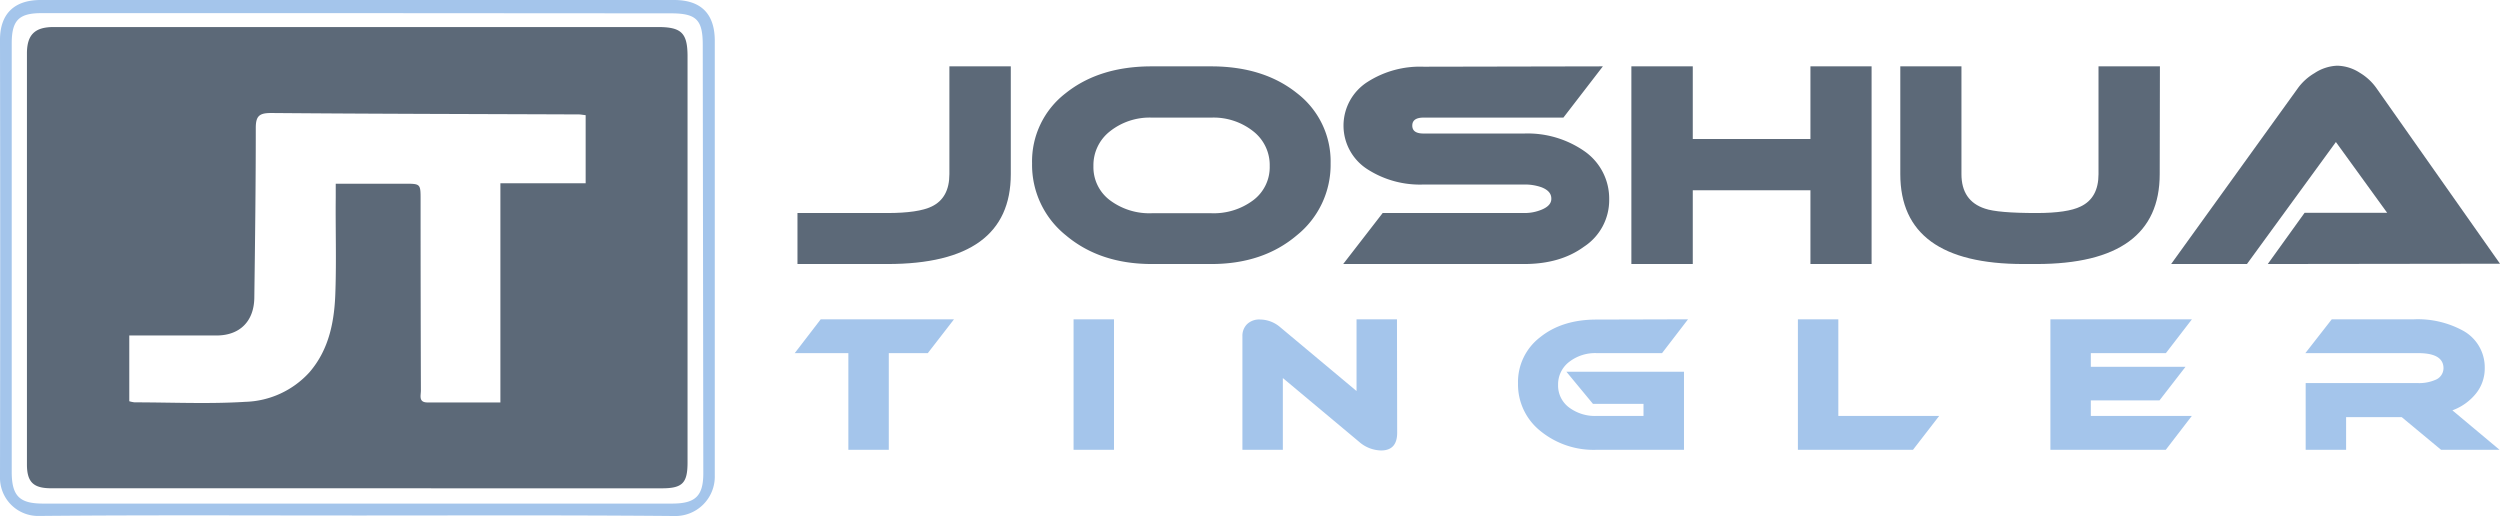 <svg xmlns="http://www.w3.org/2000/svg" viewBox="0 0 494.66 102.14"><defs><style>.cls-1{fill:#a4c5eb;}.cls-2{fill:#5c6978;}</style></defs><g id="Layer_2" data-name="Layer 2"><g id="Layer_1-2" data-name="Layer 1"><path class="cls-1" d="M70.62,102c-21,0-41.93-.11-62.9.09A7.55,7.55,0,0,1,0,94.39Q.08,51.15,0,7.89C0,2.72,2.83,0,8.06,0H133.35c5.36,0,8.08,2.72,8.08,8.1,0,28.67,0,57.34,0,86a7.8,7.8,0,0,1-8,8C112.55,101.91,91.58,102,70.62,102Zm.23-99.4h0q-31.32,0-62.63,0c-4.5,0-5.9,1.43-5.9,6q0,42.38,0,84.75c0,4.79,1.53,6.29,6.17,6.29q62.25,0,124.51,0c4.59,0,6.16-1.49,6.16-6L139.05,8.9c0-5-1.26-6.26-6.32-6.26Z"/><path class="cls-2" d="M70.53,96.61H10.12c-3.53,0-4.79-1.23-4.79-4.73V10.58c0-3.68,1.53-5.23,5.27-5.23H130.19c4.68,0,5.85,1.2,5.85,5.83q0,40.15,0,80.31c0,4.1-1,5.13-5.11,5.13Q100.74,96.63,70.53,96.61ZM25.58,79.39a5.42,5.42,0,0,0,1.06.22c7.29,0,14.6.35,21.86-.1a17.84,17.84,0,0,0,12.72-5.84c4-4.63,5-10.35,5.15-16.18.2-6.12,0-12.26.06-18.39V36.35H80c3.22,0,3.22,0,3.22,3.15q0,18.89.06,37.77c0,1-.5,2.35,1.29,2.36,4.7,0,9.41,0,14.44,0V36.26h16.87V22.79c-.56-.06-1-.15-1.35-.15-20.29-.08-40.57-.11-60.86-.28-2.34,0-3.07.55-3.06,3,0,11.19-.14,22.37-.29,33.55-.06,4.67-2.87,7.44-7.41,7.47-4,0-7.95,0-11.93,0H25.58Z"/><path class="cls-2" d="M200,34.45q0,17.79-24.41,17.79h-17.8V42.15h17.8q6.12,0,8.78-1.3c2.32-1.12,3.48-3.26,3.48-6.4V13.13H200Z"/><path class="cls-2" d="M263.28,32.33a17.89,17.89,0,0,1-6.7,14.24q-6.7,5.67-16.9,5.67H227.91q-10.26,0-17-5.67a17.86,17.86,0,0,1-6.7-14.24,17,17,0,0,1,6.65-13.89q6.65-5.31,17-5.31h11.77q10.37,0,17,5.31A17,17,0,0,1,263.28,32.33Zm-23.6-9.06H227.91A12.63,12.63,0,0,0,219.6,26a8.5,8.5,0,0,0-3.25,6.86,8.17,8.17,0,0,0,3.25,6.75,13,13,0,0,0,8.31,2.58h11.77a13,13,0,0,0,8.3-2.58,8.17,8.17,0,0,0,3.25-6.75A8.47,8.47,0,0,0,248,26,12.65,12.65,0,0,0,239.68,23.27Z"/><path class="cls-2" d="M317.15,13.13l-7.81,10.14H281.67c-1.49,0-2.23.53-2.23,1.58s.74,1.57,2.23,1.57h19.91a19.68,19.68,0,0,1,11.88,3.47,11.41,11.41,0,0,1,4.94,9.55,11,11,0,0,1-5,9.38q-4.67,3.42-11.83,3.42H265.77l7.81-10.09h28A8.72,8.72,0,0,0,305,41.5q2-.81,1.95-2.22c0-1-.65-1.72-1.95-2.23a9.9,9.9,0,0,0-3.42-.54H281.67a19.17,19.17,0,0,1-11.07-3,10.24,10.24,0,0,1,0-17.31,19.24,19.24,0,0,1,11.07-3Z"/><path class="cls-2" d="M370.32,52.24h-12.1V37.65H334.94V52.24H322.79V13.13h12.15V27.5h23.28V13.13h12.1Z"/><path class="cls-2" d="M427.33,34.45q0,17.79-24.41,17.79h-2.55Q376,52.24,376,34.45V13.13h12.1V34.45q0,5.31,4.66,6.83,2.5.87,10.2.87,6.13,0,8.74-1.3c2.35-1.12,3.52-3.26,3.52-6.4V13.13h12.15Z"/><path class="cls-2" d="M448.71,52.24,456,42.1h16.33l-10.14-14L444.59,52.24h-15l25.06-34.77a10.85,10.85,0,0,1,3.31-3A8.74,8.74,0,0,1,462.44,13a8.52,8.52,0,0,1,4.5,1.41,10.78,10.78,0,0,1,3.25,3l24.47,34.77Z"/><path class="cls-1" d="M188.76,63.18l-5.18,6.69h-7.72V89h-8V69.87H157.25l5.14-6.69Z"/><path class="cls-1" d="M220.42,89h-8V63.18h8Z"/><path class="cls-1" d="M276.45,85.62q0,3.51-3.18,3.51a6.78,6.78,0,0,1-4.36-1.72L253.83,74.8V89h-8V66.51a3.21,3.21,0,0,1,.91-2.36,3.46,3.46,0,0,1,2.59-.93,6.2,6.2,0,0,1,4,1.54l15.08,12.61V63.18h8Z"/><path class="cls-1" d="M334,63.18l-5.14,6.69H315.9a8.37,8.37,0,0,0-5.45,1.76,5.59,5.59,0,0,0-2.16,4.52,5.39,5.39,0,0,0,2.14,4.45,8.57,8.57,0,0,0,5.47,1.7h9.29V79.91h-10l-5.26-6.36H333.2V89H315.9a16.63,16.63,0,0,1-11.13-3.74,11.77,11.77,0,0,1-4.41-9.38,11.15,11.15,0,0,1,4.36-9.14q4.35-3.51,11.18-3.51Z"/><path class="cls-1" d="M383.69,82.3,378.51,89H355.74V63.18h8V82.3Z"/><path class="cls-1" d="M433.68,82.3,428.53,89H405.7V63.18h28l-5.15,6.69H413.7v2.71h18.73l-5.15,6.65H413.7V82.3Z"/><path class="cls-1" d="M494.57,89H483l-7.79-6.47h-11V89h-8V75.8h22.23a8,8,0,0,0,3.36-.61,2.5,2.5,0,0,0,1.68-2.32q0-3-5-3H456.15l5.22-6.69h16.26a18.67,18.67,0,0,1,9.79,2.29,8.27,8.27,0,0,1,4.22,7.43,7.88,7.88,0,0,1-1.7,4.92,10.7,10.7,0,0,1-4.7,3.37Z"/></g></g></svg>
